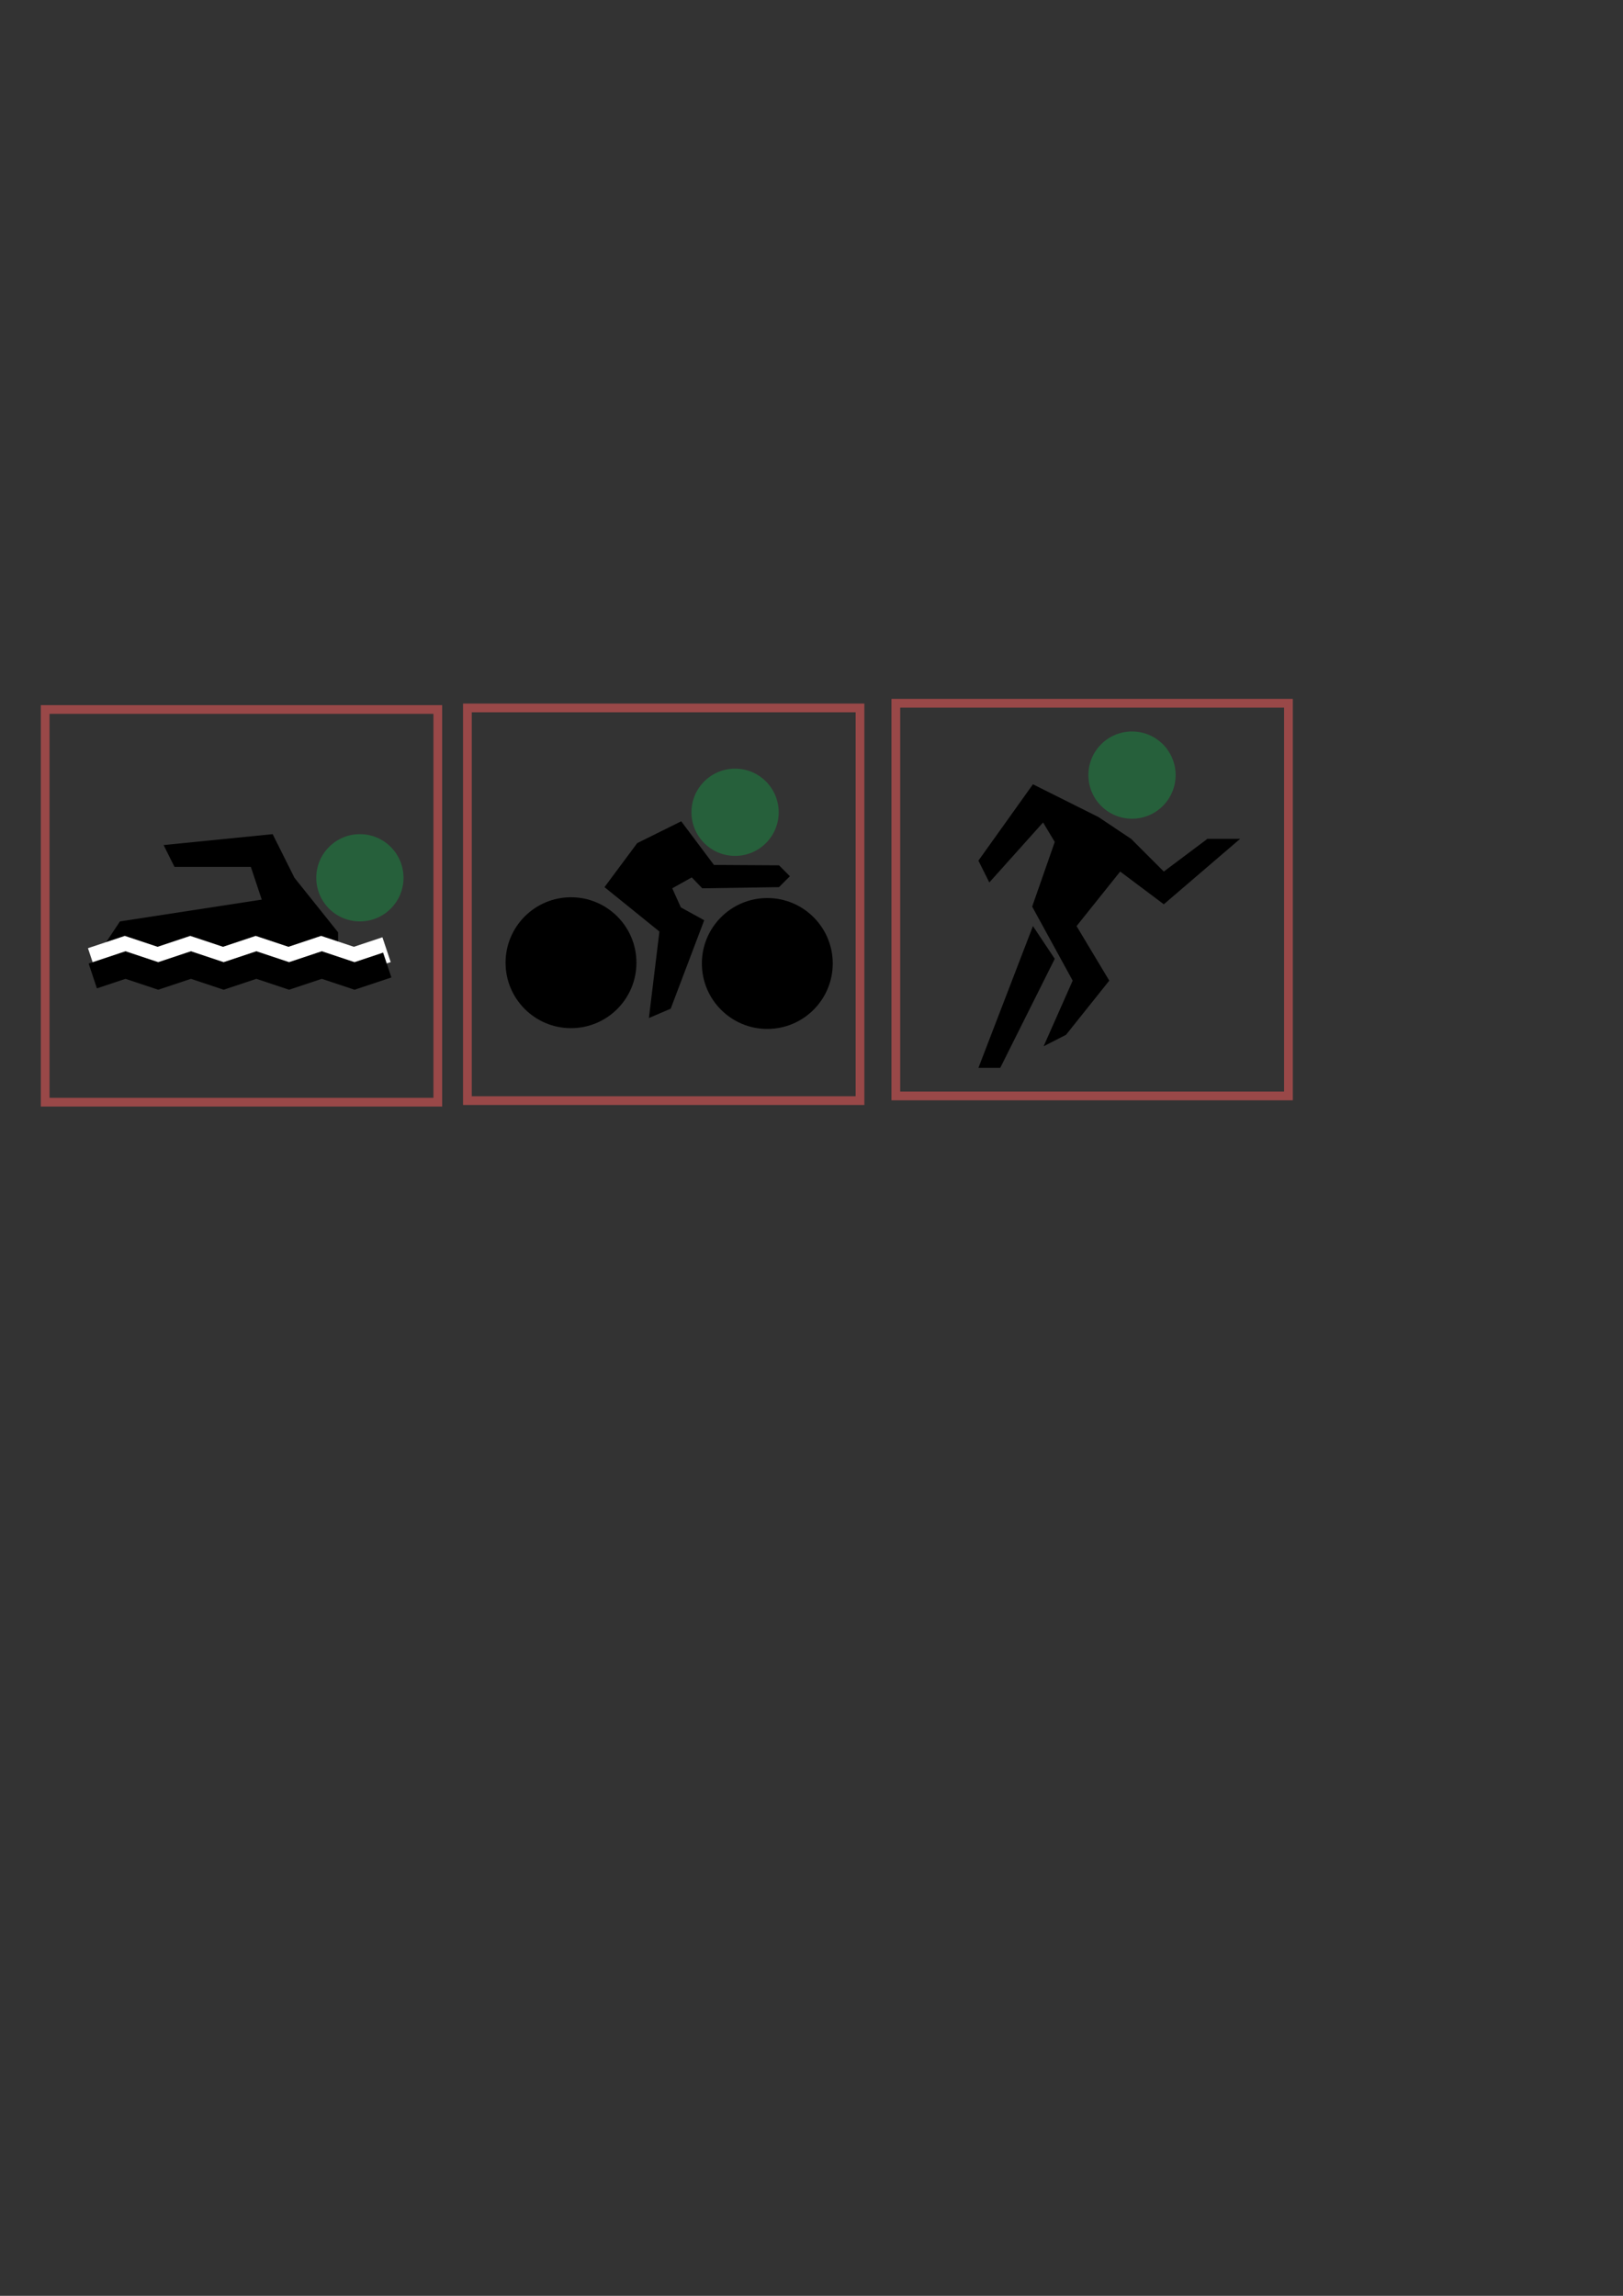 <?xml version="1.0" encoding="UTF-8" standalone="no"?>
<!-- Created with Inkscape (http://www.inkscape.org/) -->

<svg
   xmlns:dc="http://purl.org/dc/elements/1.1/"
   xmlns:cc="http://creativecommons.org/ns#"
   xmlns:rdf="http://www.w3.org/1999/02/22-rdf-syntax-ns#"
   xmlns:svg="http://www.w3.org/2000/svg"
   xmlns="http://www.w3.org/2000/svg"
   xmlns:sodipodi="http://sodipodi.sourceforge.net/DTD/sodipodi-0.dtd"
   xmlns:inkscape="http://www.inkscape.org/namespaces/inkscape"
   width="210mm"
   height="297mm"
   viewBox="0 0 744.094 1052.362"
   id="svg2"
   version="1.1"
   inkscape:version="0.91 r13725"
   sodipodi:docname="icons.svg">
  <rect x="0" y="0" width="744.094" height="1052.362" fill="#333333" stroke="none"/>
  <defs
     id="defs4" />
  <sodipodi:namedview
     id="base"
     pagecolor="#ffffff"
     bordercolor="#666666"
     borderopacity="1.0"
     inkscape:pageopacity="0.0"
     inkscape:pageshadow="2"
     inkscape:zoom="1.4"
     inkscape:cx="333.53327"
     inkscape:cy="710.969"
     inkscape:document-units="px"
     inkscape:current-layer="layer1"
     showgrid="false"
     showguides="true"
     objecttolerance="10000"
     guidetolerance="10000"
     inkscape:window-width="1920"
     inkscape:window-height="1033"
     inkscape:window-x="-4"
     inkscape:window-y="-4"
     inkscape:window-maximized="1">
    <inkscape:grid
       type="xygrid"
       id="grid4136" />
  </sodipodi:namedview>
  <g
     inkscape:label="Layer 1"
     inkscape:groupmode="layer"
     id="layer1">
    <circle
       style="fill:#26603b;fill-opacity:1;stroke:none"
       id="path4138"
       cx="165"
       cy="402.362"
       r="20" />
    <path
       style="fill:#000000;fill-rule:evenodd;stroke:none;stroke-width:1px;stroke-linecap:butt;stroke-linejoin:miter;stroke-opacity:1;fill-opacity:1"
       d="m 155,437.362 0,-10 -20,-25 -10,-20 -50,5 5,10 35,0 5,15 -65,10 -10,15 z"
       id="path4159"
       inkscape:connector-curvature="0" />
    <path
       style="fill:none;fill-opacity:1;fill-rule:evenodd;stroke:#ffffff;stroke-width:12;stroke-linecap:butt;stroke-linejoin:miter;stroke-miterlimit:4;stroke-dasharray:none;stroke-opacity:1"
       d="m 42.222,440.32 15,-5 15,5 15,-5 15,5 15,-5 15,5 15,-5 15,5 15,-5"
       id="path4142"
       inkscape:connector-curvature="0" />
    <path
       style="fill:none;fill-opacity:1;fill-rule:evenodd;stroke:#000000;stroke-width:12;stroke-linecap:butt;stroke-linejoin:miter;stroke-miterlimit:4;stroke-dasharray:none;stroke-opacity:1"
       d="m 42.536,447.358 15,-5 15,5 15,-5 15,5 15,-5 15,5 15,-5 15,5 15,-5"
       id="path4142-9"
       inkscape:connector-curvature="0" />
    <circle
       style="fill:#26603b;fill-opacity:1;stroke:none"
       id="path4138-5"
       cx="337.008"
       cy="372.332"
       r="20" />
    <circle
       style="fill:#000000;fill-opacity:1;stroke:none;stroke-width:12;stroke-miterlimit:4;stroke-dasharray:none;stroke-opacity:1"
       id="path4184"
       cx="351.786"
       cy="441.648"
       r="30" />
    <circle
       style="fill:#000000;fill-opacity:1;stroke:none;stroke-width:12;stroke-miterlimit:4;stroke-dasharray:none;stroke-opacity:1"
       id="path4184-6"
       cx="261.786"
       cy="441.291"
       r="30" />
    <path
       style="fill:#000000;fill-opacity:1;fill-rule:evenodd;stroke:none;stroke-width:1px;stroke-linecap:butt;stroke-linejoin:miter;stroke-opacity:1"
       d="m 357.143,396.648 5,5 -5,5 -35.179,0.536 -4.821,-5 -8.929,5 3.929,8.75 10.714,5.893 -15.357,40.536 -10,4.286 4.821,-39.643 -25.179,-20.357 15,-20.179 20.179,-10 15,20 z"
       id="path4201"
       inkscape:connector-curvature="0"
       sodipodi:nodetypes="cccccccccccccccc" />
    <circle
       style="fill:#26603b;fill-opacity:1;stroke:none"
       id="path4138-5-0"
       cx="518.992"
       cy="355.289"
       r="20" />
    <path
       style="fill:#000000;fill-opacity:1;fill-rule:evenodd;stroke:none;stroke-width:1px;stroke-linecap:butt;stroke-linejoin:miter;stroke-opacity:1"
       d="m 503.571,374.505 -30,-15 -25,35 5,10 24.643,-27.5 5.357,8.929 -10.357,29.643 18.571,33.929 -13.319,30.087 10.27,-5.253 19.834,-24.834 -15,-25 20,-25 20,15 35,-30 -15,0 -20,15 -15,-15 z"
       id="path4218"
       inkscape:connector-curvature="0"
       sodipodi:nodetypes="ccccccccccccccccccc" />
    <path
       style="fill:#000000;fill-opacity:1;fill-rule:evenodd;stroke:none;stroke-width:1px;stroke-linecap:butt;stroke-linejoin:miter;stroke-opacity:1"
       d="m 473.571,424.505 10,15 -25,50 -10,0 25,-65"
       id="path4228"
       inkscape:connector-curvature="0" />
    <rect
       style="fill:none;fill-opacity:1;stroke:#994848;stroke-width:4;stroke-miterlimit:4;stroke-dasharray:none;stroke-opacity:1"
       id="rect4230"
       width="180"
       height="180"
       x="20.714"
       y="325.219" />
    <rect
       style="fill:none;fill-opacity:1;stroke:#994848;stroke-width:4;stroke-miterlimit:4;stroke-dasharray:none;stroke-opacity:1"
       id="rect4230-8"
       width="180"
       height="180"
       x="214.286"
       y="324.505" />
    <rect
       style="fill:none;fill-opacity:1;stroke:#994848;stroke-width:4;stroke-miterlimit:4;stroke-dasharray:none;stroke-opacity:1"
       id="rect4230-3"
       width="180"
       height="180"
       x="410.714"
       y="322.362" />
  </g>
</svg>

